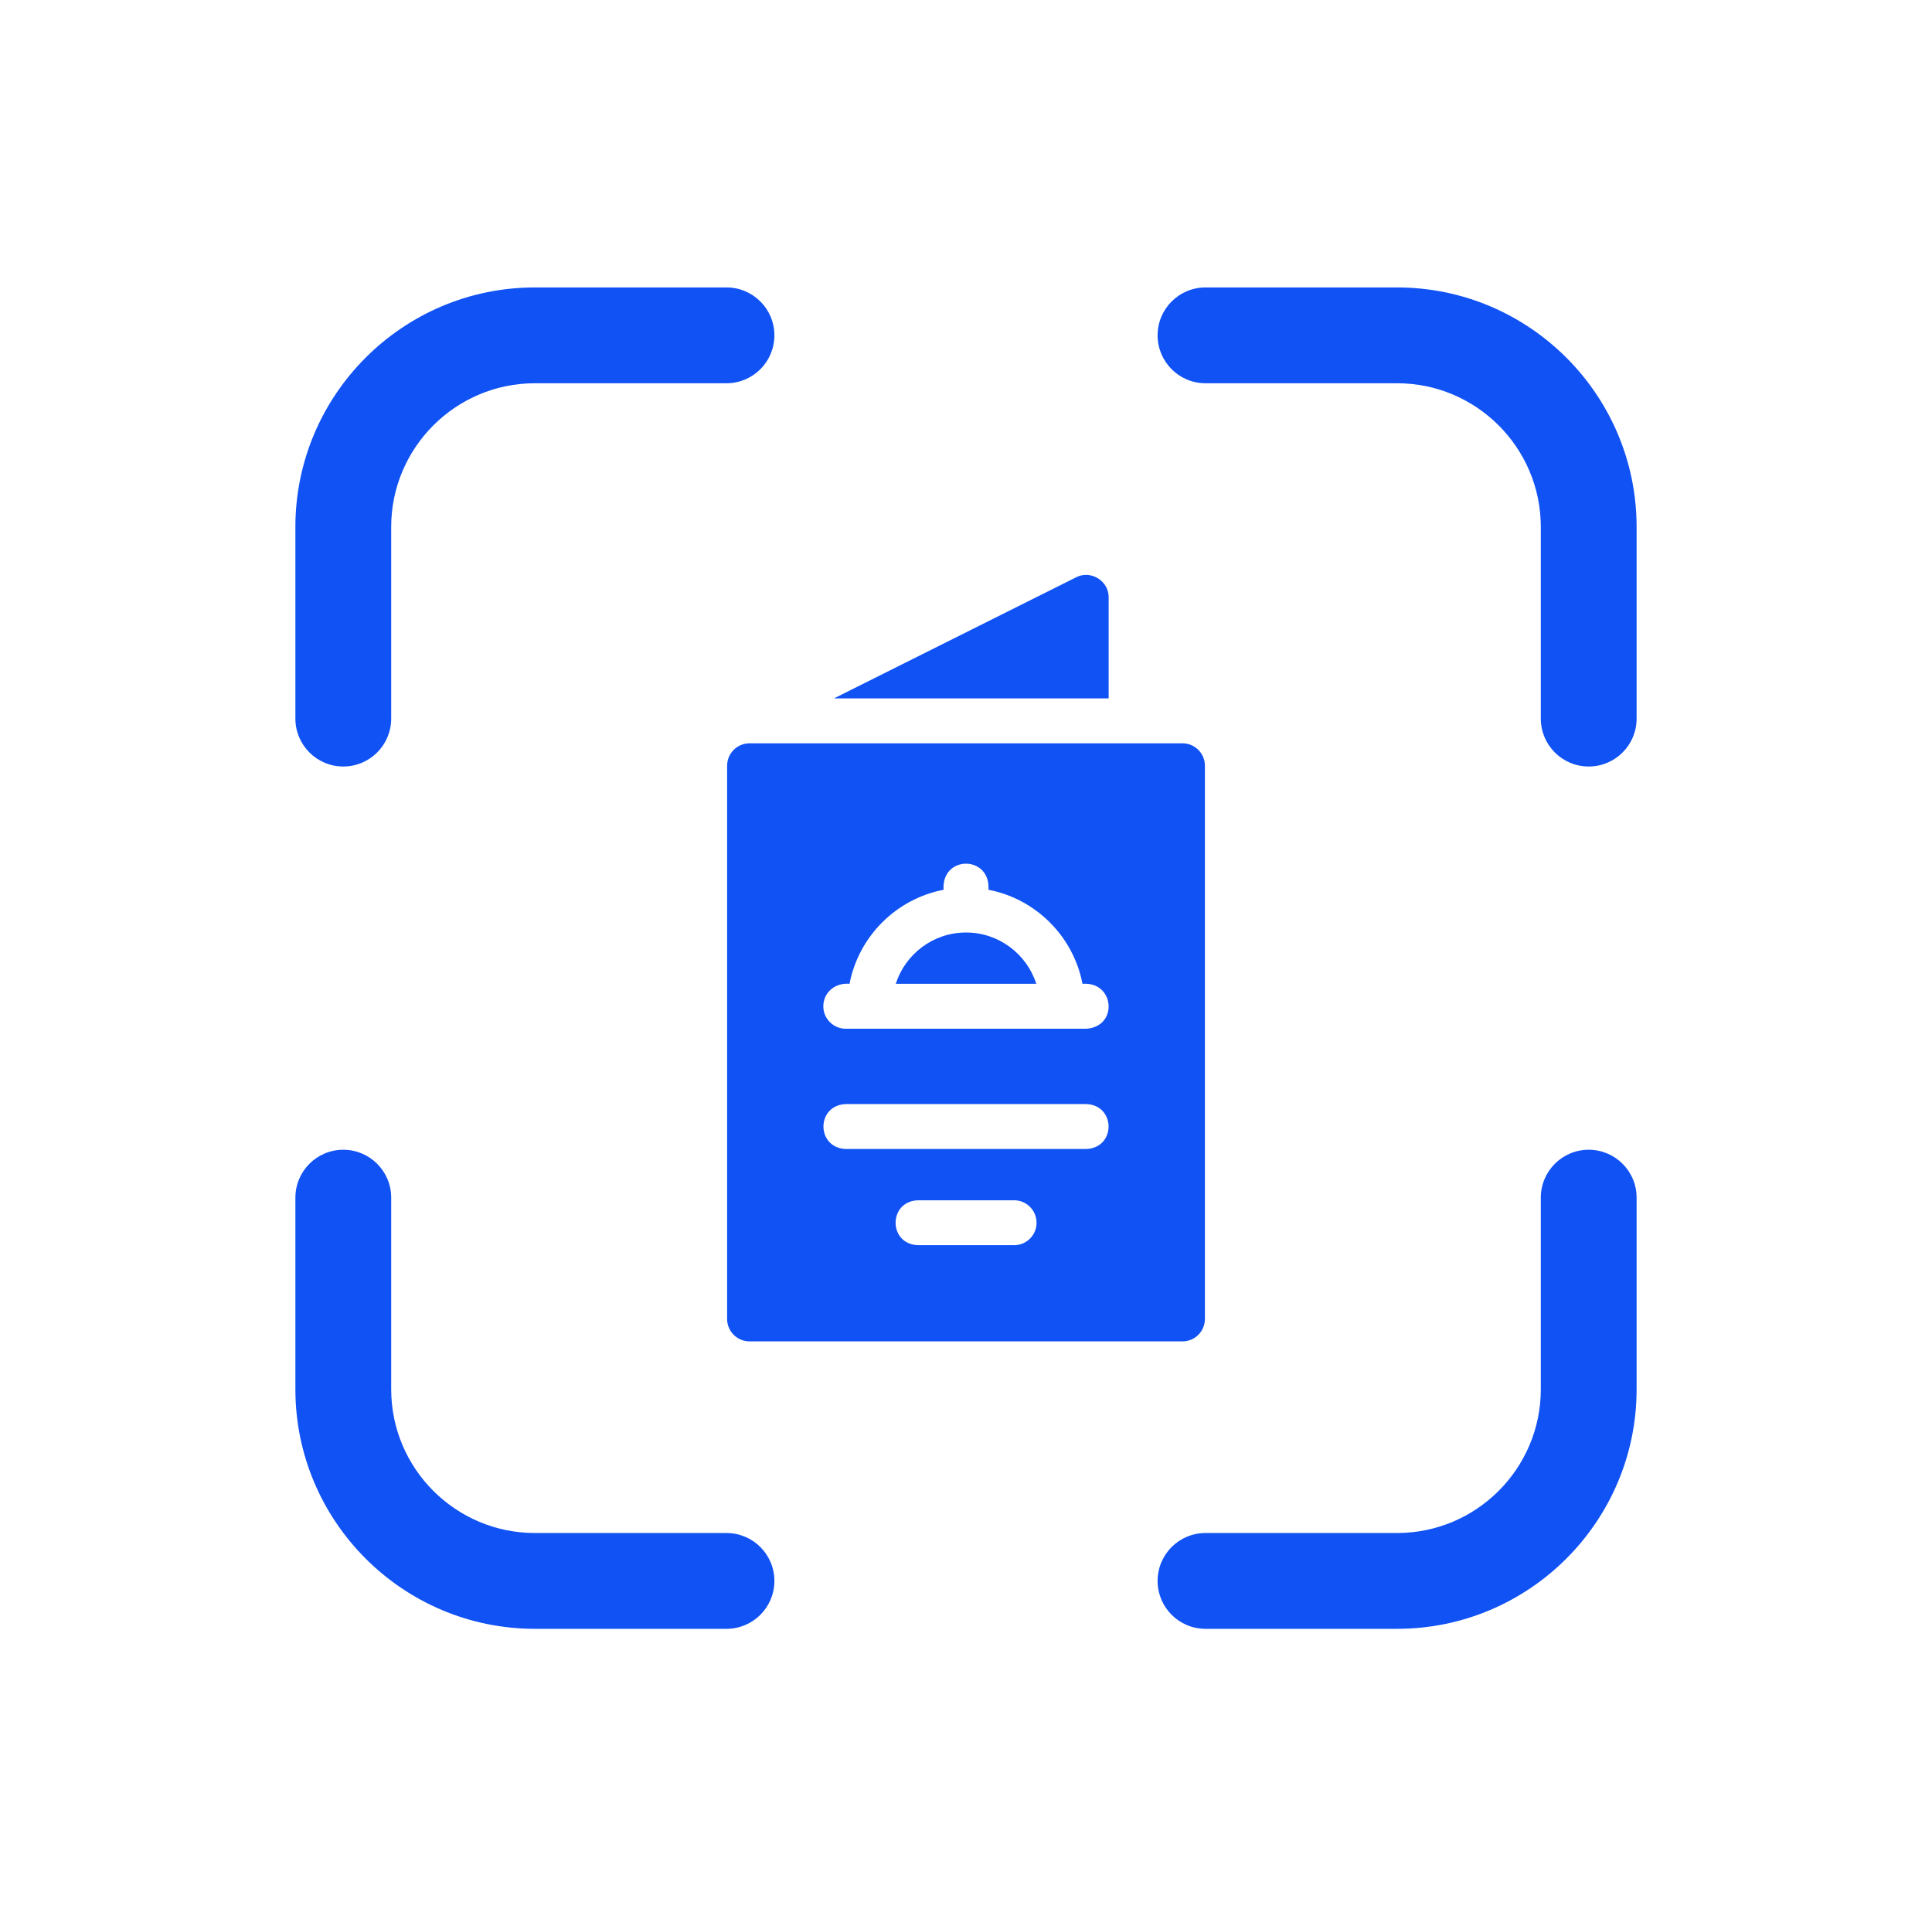 <svg width="121" height="120" viewBox="0 0 121 120" fill="none" xmlns="http://www.w3.org/2000/svg">
<path d="M48.5 21C48.5 22.657 47.157 24 45.5 24H33.5C28.537 24 24.5 28.037 24.5 33V45C24.5 46.657 23.157 48 21.5 48C19.843 48 18.5 46.657 18.5 45V33C18.5 24.73 25.23 18 33.5 18H45.5C47.157 18 48.5 19.343 48.5 21ZM87.5 18H75.5C73.842 18 72.5 19.343 72.5 21C72.5 22.657 73.842 24 75.5 24H87.5C92.463 24 96.5 28.037 96.5 33V45C96.5 46.657 97.842 48 99.5 48C101.158 48 102.5 46.657 102.5 45V33C102.5 24.73 95.77 18 87.5 18ZM45.5 96H33.5C28.537 96 24.5 91.963 24.5 87V75C24.5 73.342 23.157 72 21.5 72C19.843 72 18.5 73.342 18.5 75V87C18.5 95.27 25.23 102 33.5 102H45.5C47.157 102 48.5 100.658 48.5 99C48.5 97.342 47.157 96 45.5 96ZM99.5 72C97.842 72 96.5 73.342 96.5 75V87C96.5 91.963 92.463 96 87.5 96H75.5C73.842 96 72.5 97.342 72.5 99C72.5 100.658 73.842 102 75.5 102H87.5C95.77 102 102.5 95.27 102.5 87V75C102.5 73.342 101.158 72 99.5 72Z" fill="#1152F4"/>
<g clip-path="url(#clip0_4947_27321)">
<path d="M69.434 37.408C69.452 36.383 68.309 35.676 67.399 36.151L52.234 43.733H69.434V37.408Z" fill="#1152F4"/>
<path d="M60.501 58.395C58.445 58.395 56.698 59.746 56.102 61.607H64.901C64.305 59.746 62.558 58.395 60.501 58.395Z" fill="#1152F4"/>
<path d="M74.056 46.547H46.945C46.169 46.547 45.539 47.176 45.539 47.953V82.595C45.539 83.372 46.169 84.001 46.945 84.001H74.056C74.833 84.001 75.463 83.372 75.463 82.595V47.953C75.463 47.176 74.833 46.547 74.056 46.547ZM63.513 77.977H57.488C55.627 77.908 55.624 75.233 57.488 75.164H63.513C64.29 75.164 64.919 75.794 64.919 76.57C64.919 77.347 64.29 77.977 63.513 77.977ZM68.032 71.952H52.97C51.111 71.885 51.103 69.21 52.97 69.139H68.032C69.891 69.207 69.898 71.882 68.032 71.952ZM68.032 64.421H52.97C52.193 64.421 51.564 63.791 51.564 63.015C51.568 62.121 52.339 61.522 53.205 61.609C53.777 58.637 56.123 56.291 59.095 55.719C58.955 53.54 62.047 53.542 61.907 55.719C64.878 56.291 67.225 58.637 67.796 61.609C69.825 61.449 70.04 64.3 68.032 64.421Z" fill="#1152F4"/>
</g>
<defs>
<clipPath id="clip0_4947_27321">
<rect width="48" height="48" fill="white" transform="translate(36.5 36)"/>
</clipPath>
</defs>
</svg>
